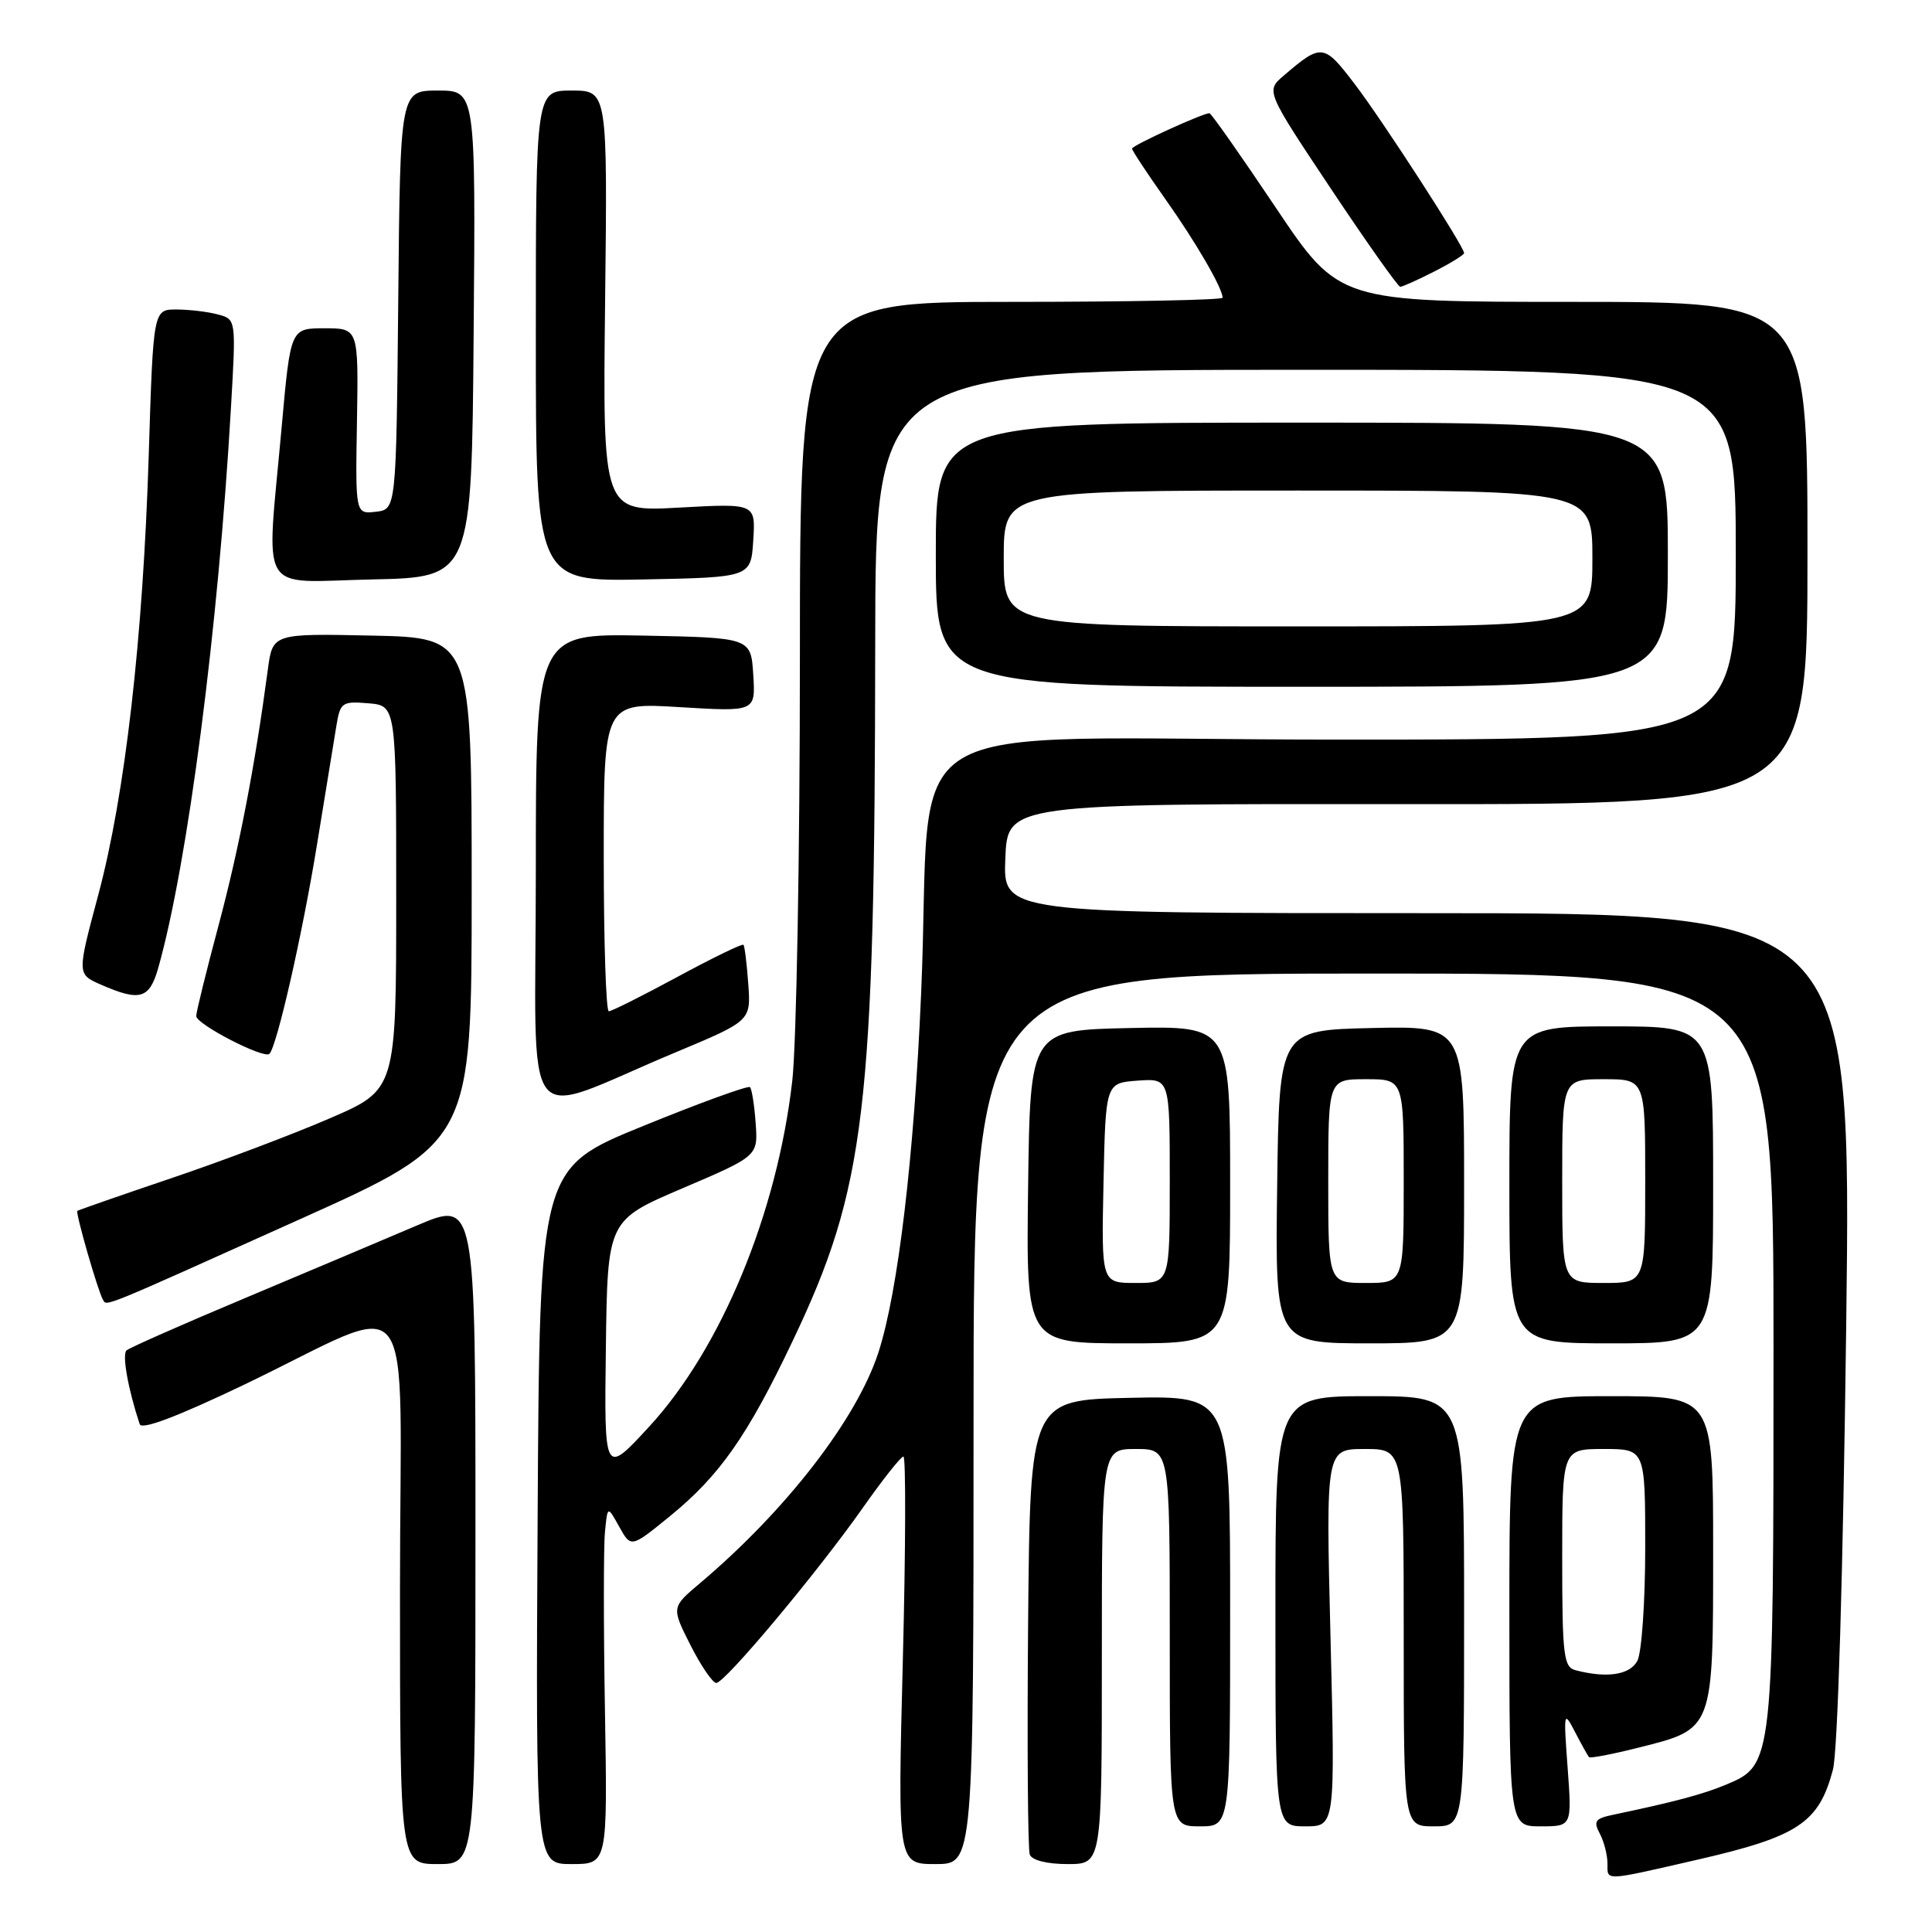 <?xml version="1.0" encoding="UTF-8" standalone="no"?>
<!DOCTYPE svg PUBLIC "-//W3C//DTD SVG 1.1//EN" "http://www.w3.org/Graphics/SVG/1.1/DTD/svg11.dtd" >
<svg xmlns="http://www.w3.org/2000/svg" xmlns:xlink="http://www.w3.org/1999/xlink" version="1.1" viewBox="0 0 256 256">
 <g >
 <path fill="currentColor"
d=" M 225.00 246.40 C 238.27 243.35 241.02 241.52 242.87 234.50 C 243.51 232.09 244.21 208.71 244.63 175.75 C 245.32 121.00 245.32 121.00 189.12 121.00 C 132.91 121.00 132.91 121.00 133.21 113.75 C 133.50 106.50 133.50 106.50 186.50 106.55 C 239.50 106.60 239.50 106.60 239.50 73.30 C 239.50 40.00 239.50 40.00 208.46 40.00 C 177.42 40.00 177.42 40.00 169.04 27.50 C 164.43 20.62 160.48 15.00 160.26 15.00 C 159.36 15.00 150.00 19.28 150.00 19.69 C 150.00 19.94 151.97 22.92 154.37 26.32 C 158.46 32.09 162.00 38.19 162.00 39.45 C 162.00 39.75 149.40 40.00 134.00 40.00 C 106.00 40.00 106.00 40.00 105.99 87.25 C 105.99 113.24 105.53 138.43 104.98 143.22 C 102.97 160.79 95.56 178.68 86.00 189.06 C 80.06 195.50 80.06 195.50 80.28 178.60 C 80.50 161.69 80.50 161.69 90.47 157.44 C 100.44 153.18 100.44 153.18 100.13 148.84 C 99.96 146.45 99.62 144.30 99.38 144.05 C 99.14 143.81 92.77 146.12 85.22 149.20 C 71.50 154.79 71.50 154.79 71.24 200.89 C 70.98 247.00 70.98 247.00 75.74 247.00 C 80.50 247.00 80.50 247.00 80.16 226.75 C 79.97 215.61 79.97 204.93 80.16 203.00 C 80.50 199.50 80.50 199.50 82.05 202.30 C 83.61 205.10 83.61 205.10 88.70 200.96 C 95.33 195.57 99.03 190.30 105.00 177.75 C 114.71 157.37 115.92 147.18 115.97 85.25 C 116.00 49.00 116.00 49.00 173.00 49.00 C 230.00 49.00 230.00 49.00 230.00 73.50 C 230.00 98.00 230.00 98.00 177.14 98.00 C 116.39 98.00 123.71 93.55 122.06 131.50 C 121.12 153.34 119.00 171.15 116.40 179.19 C 113.53 188.03 104.17 200.14 92.73 209.80 C 88.96 212.98 88.96 212.98 91.49 217.99 C 92.89 220.75 94.43 223.00 94.91 223.00 C 96.06 223.00 108.34 208.32 114.36 199.75 C 116.97 196.04 119.37 193.00 119.71 193.00 C 120.04 193.00 120.01 205.15 119.63 220.00 C 118.94 247.00 118.94 247.00 123.97 247.00 C 129.00 247.00 129.00 247.00 129.00 188.00 C 129.00 129.00 129.00 129.00 182.00 129.00 C 235.00 129.00 235.00 129.00 235.00 178.53 C 235.00 233.71 234.98 233.86 228.70 236.48 C 225.66 237.75 221.92 238.75 213.73 240.47 C 211.36 240.96 211.11 241.33 211.98 242.96 C 212.54 244.01 213.00 245.81 213.00 246.95 C 213.00 249.27 212.41 249.29 225.00 246.40 Z  M 63.00 203.04 C 63.00 159.08 63.00 159.08 55.25 162.38 C 50.99 164.20 40.75 168.52 32.50 171.99 C 24.25 175.45 17.17 178.58 16.77 178.93 C 16.15 179.46 16.96 184.03 18.51 188.71 C 18.77 189.50 23.47 187.72 32.20 183.55 C 55.80 172.25 53.00 168.62 53.00 210.55 C 53.00 247.00 53.00 247.00 58.00 247.00 C 63.00 247.00 63.00 247.00 63.00 203.04 Z  M 146.00 219.50 C 146.00 192.00 146.00 192.00 150.50 192.00 C 155.00 192.00 155.00 192.00 155.00 217.00 C 155.00 242.00 155.00 242.00 159.00 242.00 C 163.00 242.00 163.00 242.00 163.00 213.47 C 163.00 184.94 163.00 184.94 149.75 185.22 C 136.50 185.50 136.50 185.50 136.23 214.99 C 136.09 231.21 136.19 245.04 136.45 245.74 C 136.74 246.50 138.74 247.00 141.47 247.00 C 146.00 247.00 146.00 247.00 146.00 219.50 Z  M 176.30 217.00 C 175.68 192.00 175.68 192.00 180.84 192.00 C 186.00 192.00 186.00 192.00 186.00 217.00 C 186.00 242.00 186.00 242.00 190.00 242.00 C 194.00 242.00 194.00 242.00 194.00 213.50 C 194.00 185.00 194.00 185.00 181.50 185.00 C 169.00 185.00 169.00 185.00 169.00 213.50 C 169.00 242.00 169.00 242.00 172.96 242.00 C 176.92 242.00 176.92 242.00 176.30 217.00 Z  M 207.72 234.25 C 207.17 226.78 207.20 226.61 208.70 229.50 C 209.56 231.15 210.39 232.65 210.55 232.83 C 210.70 233.01 213.68 232.44 217.16 231.56 C 227.09 229.07 227.00 229.30 227.00 205.39 C 227.00 185.00 227.00 185.00 213.50 185.00 C 200.00 185.00 200.00 185.00 200.00 213.50 C 200.00 242.00 200.00 242.00 204.14 242.00 C 208.29 242.00 208.29 242.00 207.72 234.25 Z  M 163.00 156.97 C 163.00 135.94 163.00 135.94 149.75 136.22 C 136.50 136.50 136.50 136.50 136.23 157.25 C 135.96 178.00 135.96 178.00 149.48 178.00 C 163.00 178.00 163.00 178.00 163.00 156.97 Z  M 194.00 156.97 C 194.00 135.94 194.00 135.94 181.75 136.22 C 169.50 136.50 169.50 136.50 169.23 157.25 C 168.96 178.00 168.96 178.00 181.48 178.00 C 194.00 178.00 194.00 178.00 194.00 156.97 Z  M 227.00 157.00 C 227.00 136.00 227.00 136.00 213.50 136.00 C 200.00 136.00 200.00 136.00 200.00 157.00 C 200.00 178.00 200.00 178.00 213.50 178.00 C 227.00 178.00 227.00 178.00 227.00 157.00 Z  M 39.73 161.56 C 62.50 151.32 62.50 151.32 62.50 117.91 C 62.50 84.50 62.50 84.50 49.32 84.22 C 36.13 83.94 36.13 83.94 35.49 88.72 C 33.80 101.42 31.67 112.48 28.97 122.58 C 27.34 128.68 26.00 134.10 26.00 134.63 C 26.00 135.72 34.98 140.35 35.70 139.64 C 36.69 138.65 40.06 123.85 41.99 112.00 C 43.12 105.12 44.28 98.01 44.57 96.19 C 45.08 93.07 45.32 92.90 48.81 93.19 C 52.50 93.50 52.50 93.50 52.50 118.94 C 52.50 144.39 52.50 144.39 43.69 148.19 C 38.84 150.29 29.39 153.86 22.69 156.12 C 15.98 158.39 10.39 160.34 10.25 160.45 C 9.98 160.69 12.98 171.11 13.64 172.21 C 14.18 173.10 12.94 173.61 39.73 161.56 Z  M 89.50 139.45 C 99.50 135.27 99.50 135.27 99.15 130.38 C 98.96 127.70 98.67 125.36 98.51 125.19 C 98.34 125.02 94.41 126.93 89.77 129.44 C 85.13 131.95 81.04 134.00 80.67 134.00 C 80.30 134.00 80.00 124.79 80.00 113.54 C 80.00 93.08 80.00 93.08 90.06 93.70 C 100.12 94.31 100.12 94.31 99.81 89.40 C 99.50 84.50 99.50 84.50 85.25 84.22 C 71.00 83.95 71.00 83.95 71.00 115.46 C 71.00 151.34 68.57 148.19 89.50 139.45 Z  M 20.97 128.25 C 24.88 114.42 28.93 83.20 30.61 53.90 C 31.28 42.31 31.28 42.31 28.89 41.67 C 27.57 41.31 25.11 41.02 23.41 41.01 C 20.31 41.00 20.31 41.00 19.71 60.25 C 18.95 84.65 16.57 105.35 13.00 118.66 C 10.21 129.08 10.21 129.08 13.35 130.46 C 18.55 132.74 19.80 132.37 20.97 128.25 Z  M 221.00 73.50 C 221.00 56.00 221.00 56.00 172.50 56.00 C 124.00 56.00 124.00 56.00 124.00 73.50 C 124.00 91.00 124.00 91.00 172.50 91.00 C 221.00 91.00 221.00 91.00 221.00 73.50 Z  M 62.76 44.25 C 63.03 12.00 63.03 12.00 58.03 12.00 C 53.03 12.00 53.03 12.00 52.77 39.75 C 52.50 67.50 52.50 67.50 49.80 67.81 C 47.09 68.12 47.09 68.12 47.30 55.81 C 47.50 43.50 47.50 43.50 43.00 43.50 C 38.50 43.50 38.50 43.50 37.33 56.50 C 35.28 79.37 33.94 77.10 49.25 76.78 C 62.50 76.50 62.50 76.50 62.76 44.25 Z  M 99.81 71.60 C 100.12 66.70 100.12 66.70 89.99 67.26 C 79.86 67.82 79.86 67.82 80.18 39.91 C 80.50 12.00 80.50 12.00 75.75 12.00 C 71.00 12.00 71.00 12.00 71.00 44.53 C 71.00 77.05 71.00 77.05 85.25 76.78 C 99.50 76.50 99.50 76.50 99.81 71.60 Z  M 190.04 35.98 C 192.22 34.87 194.00 33.77 194.00 33.54 C 194.00 32.67 183.23 16.02 179.53 11.17 C 175.41 5.76 175.13 5.72 170.11 10.01 C 167.72 12.05 167.72 12.05 176.36 25.02 C 181.12 32.16 185.25 38.00 185.54 38.00 C 185.84 38.00 187.86 37.09 190.04 35.98 Z  M 208.75 221.31 C 207.19 220.90 207.00 219.33 207.00 206.43 C 207.00 192.00 207.00 192.00 212.50 192.00 C 218.00 192.00 218.00 192.00 218.00 205.07 C 218.00 212.25 217.53 219.00 216.96 220.07 C 215.96 221.94 212.93 222.40 208.75 221.31 Z  M 146.22 156.75 C 146.50 143.50 146.50 143.50 150.75 143.19 C 155.00 142.89 155.00 142.89 155.00 156.44 C 155.00 170.00 155.00 170.00 150.47 170.00 C 145.94 170.00 145.94 170.00 146.22 156.75 Z  M 176.00 156.50 C 176.00 143.00 176.00 143.00 181.00 143.00 C 186.00 143.00 186.00 143.00 186.00 156.50 C 186.00 170.00 186.00 170.00 181.00 170.00 C 176.00 170.00 176.00 170.00 176.00 156.50 Z  M 207.00 156.50 C 207.00 143.00 207.00 143.00 212.50 143.00 C 218.00 143.00 218.00 143.00 218.00 156.50 C 218.00 170.00 218.00 170.00 212.50 170.00 C 207.00 170.00 207.00 170.00 207.00 156.50 Z  M 133.00 74.00 C 133.00 65.00 133.00 65.00 172.00 65.00 C 211.00 65.00 211.00 65.00 211.00 74.00 C 211.00 83.00 211.00 83.00 172.00 83.00 C 133.00 83.00 133.00 83.00 133.00 74.00 Z "/>
</g>
</svg>